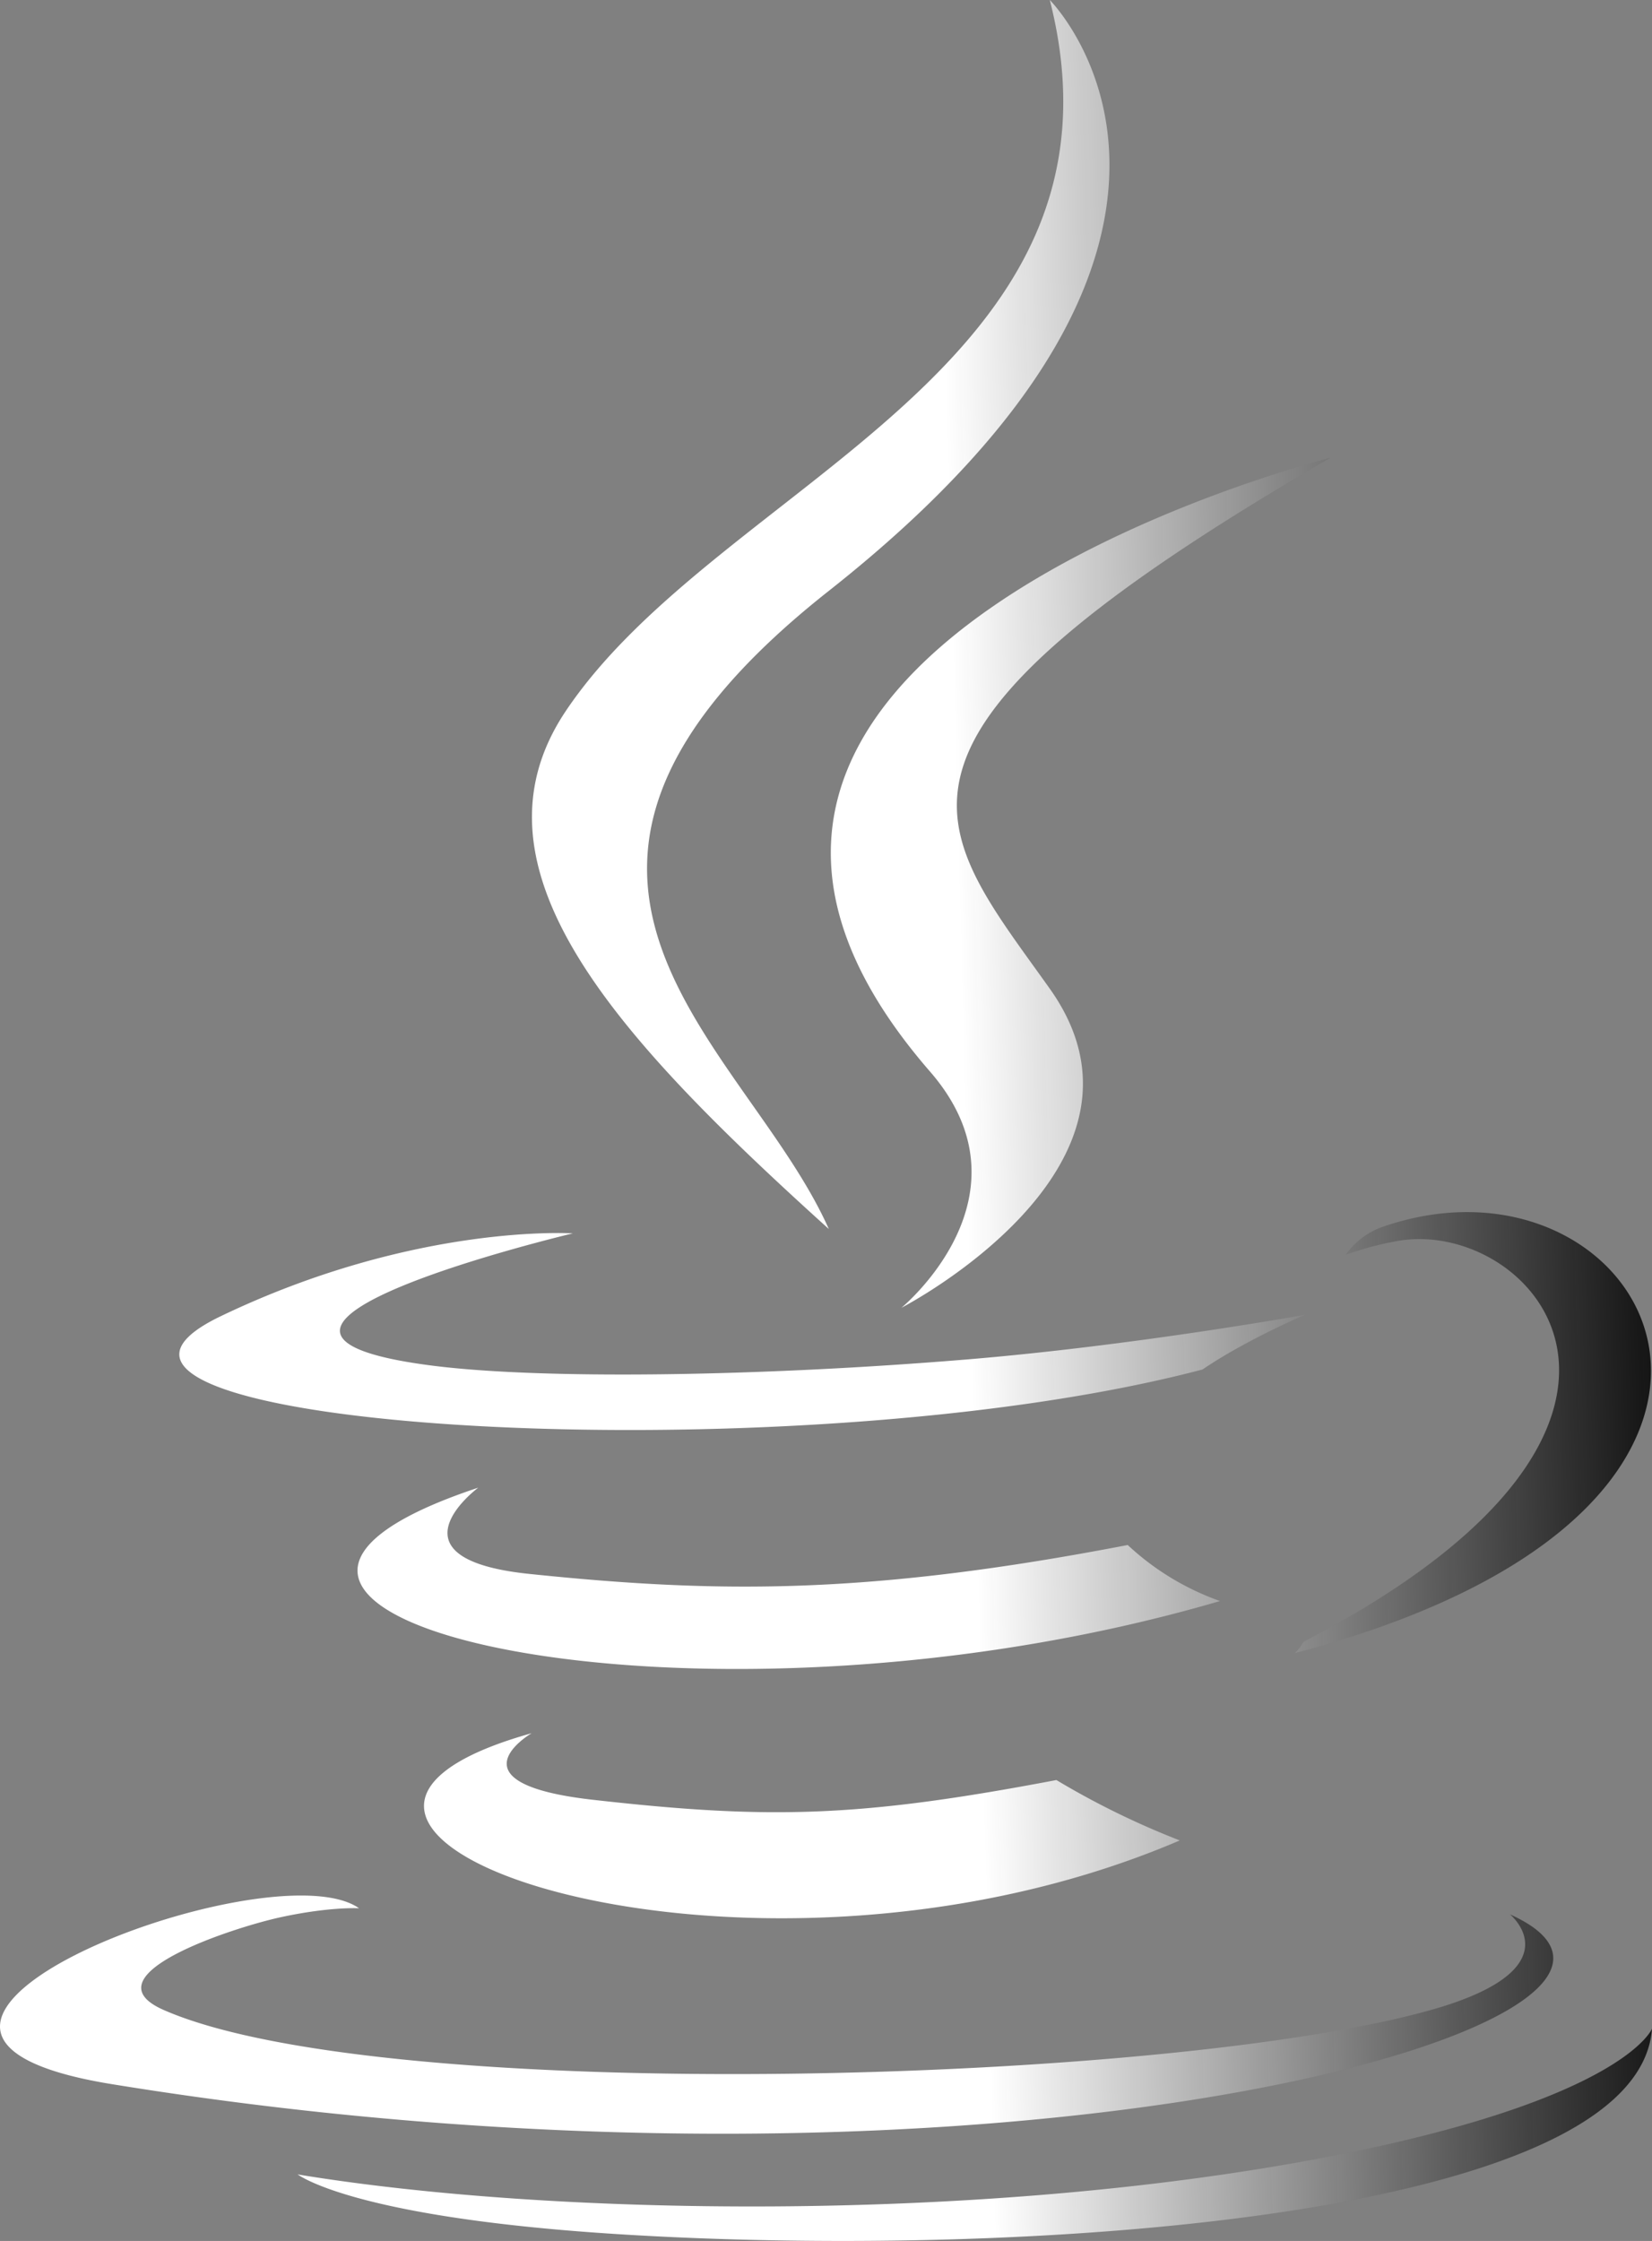 <?xml version="1.0" encoding="UTF-8" standalone="no"?>
<!-- Created with Inkscape (http://www.inkscape.org/) -->

<svg
   width="99.876mm"
   height="135.468mm"
   viewBox="0 0 99.876 135.468"
   version="1.1"
   id="svg1"
   xml:space="preserve"
   xmlns:xlink="http://www.w3.org/1999/xlink"
   xmlns="http://www.w3.org/2000/svg"
   xmlns:svg="http://www.w3.org/2000/svg"><rect x="0" y="0" width="99.876" height="135.468" fill="#808080" stroke="none"/><defs
     id="defs1"><linearGradient
       id="linearGradient18"><stop
         style="stop-color:#000000;stop-opacity:0.915;"
         offset="0"
         id="stop18" /><stop
         style="stop-color:#ffffff;stop-opacity:1;"
         offset="1"
         id="stop19" /></linearGradient><linearGradient
       xlink:href="#linearGradient18"
       id="linearGradient19"
       x1="136.197"
       y1="115.595"
       x2="93.277"
       y2="116.74"
       gradientUnits="userSpaceOnUse" /></defs><g
     id="layer1"
     transform="translate(-35.328,-63.312)"><path
       d="m 108.031,146.1 c 2.593,-1.773 6.191,-3.307 6.191,-3.307 0,0 -10.239,1.852 -20.426,2.699 -12.462,1.032 -25.85,1.244 -32.57,0.344 -15.901,-2.117 8.731,-7.964 8.731,-7.964 0,0 -9.551,-0.635 -21.325,5.027 -13.891,6.72 34.396,9.79 59.399,3.201 z m -22.595,-8.493 c -5.027,-11.298 -21.987,-21.22 0,-38.576 27.427,-21.643 13.361,-35.719 13.361,-35.719 5.689,22.357 -20.003,29.131 -29.289,43.021 -6.324,9.499 3.096,19.685 15.928,31.274 z M 115.757,90.987 c 0.026,0 -46.355,11.589 -24.209,37.095 6.535,7.514 -1.72,14.287 -1.72,14.287 0,0 16.589,-8.572 8.969,-19.288 -7.117,-10.001 -12.568,-14.975 16.96,-32.094 z m -1.614,71.57 a 3.225,3.225 0 0 1 -0.529,0.688 c 33.946,-8.916 21.458,-31.459 5.239,-25.744 a 4.585,4.585 0 0 0 -2.17,1.667 18.64,18.64 0 0 1 2.91,-0.794 c 8.202,-1.72 19.976,10.98 -5.45,24.183 z m 12.478,16.484 c 0,0 3.836,3.149 -4.207,5.609 -15.319,4.63 -63.712,6.032 -77.152,0.185 -4.842,-2.09 4.233,-5.027 7.091,-5.636 2.963,-0.635 4.683,-0.529 4.683,-0.529 -5.371,-3.784 -34.74,7.435 -14.922,10.636 54.038,8.784 98.531,-3.942 84.508,-10.266 z M 67.471,168.087 c -20.823,5.821 12.674,17.833 39.185,6.482 a 49.183,49.183 0 0 1 -7.461,-3.651 c -11.827,2.249 -17.304,2.408 -28.046,1.191 -8.864,-1.005 -3.678,-4.022 -3.678,-4.022 z m 47.572,25.718 c -20.823,3.916 -46.514,3.466 -61.727,0.953 0,-0.026 3.122,2.566 19.156,3.598 24.395,1.561 61.86,-0.873 62.733,-12.409 0,0 -1.693,4.366 -20.161,7.858 z m -11.536,-37.095 c -15.663,3.016 -24.739,2.937 -36.195,1.746 -8.864,-0.926 -3.069,-5.212 -3.069,-5.212 -22.966,7.62 12.753,16.245 44.847,6.853 a 15.973,15.973 0 0 1 -5.583,-3.387 z"
       id="path1"
       style="fill:url(#linearGradient19);fill-opacity:1;stroke-width:0.265" /></g></svg>
